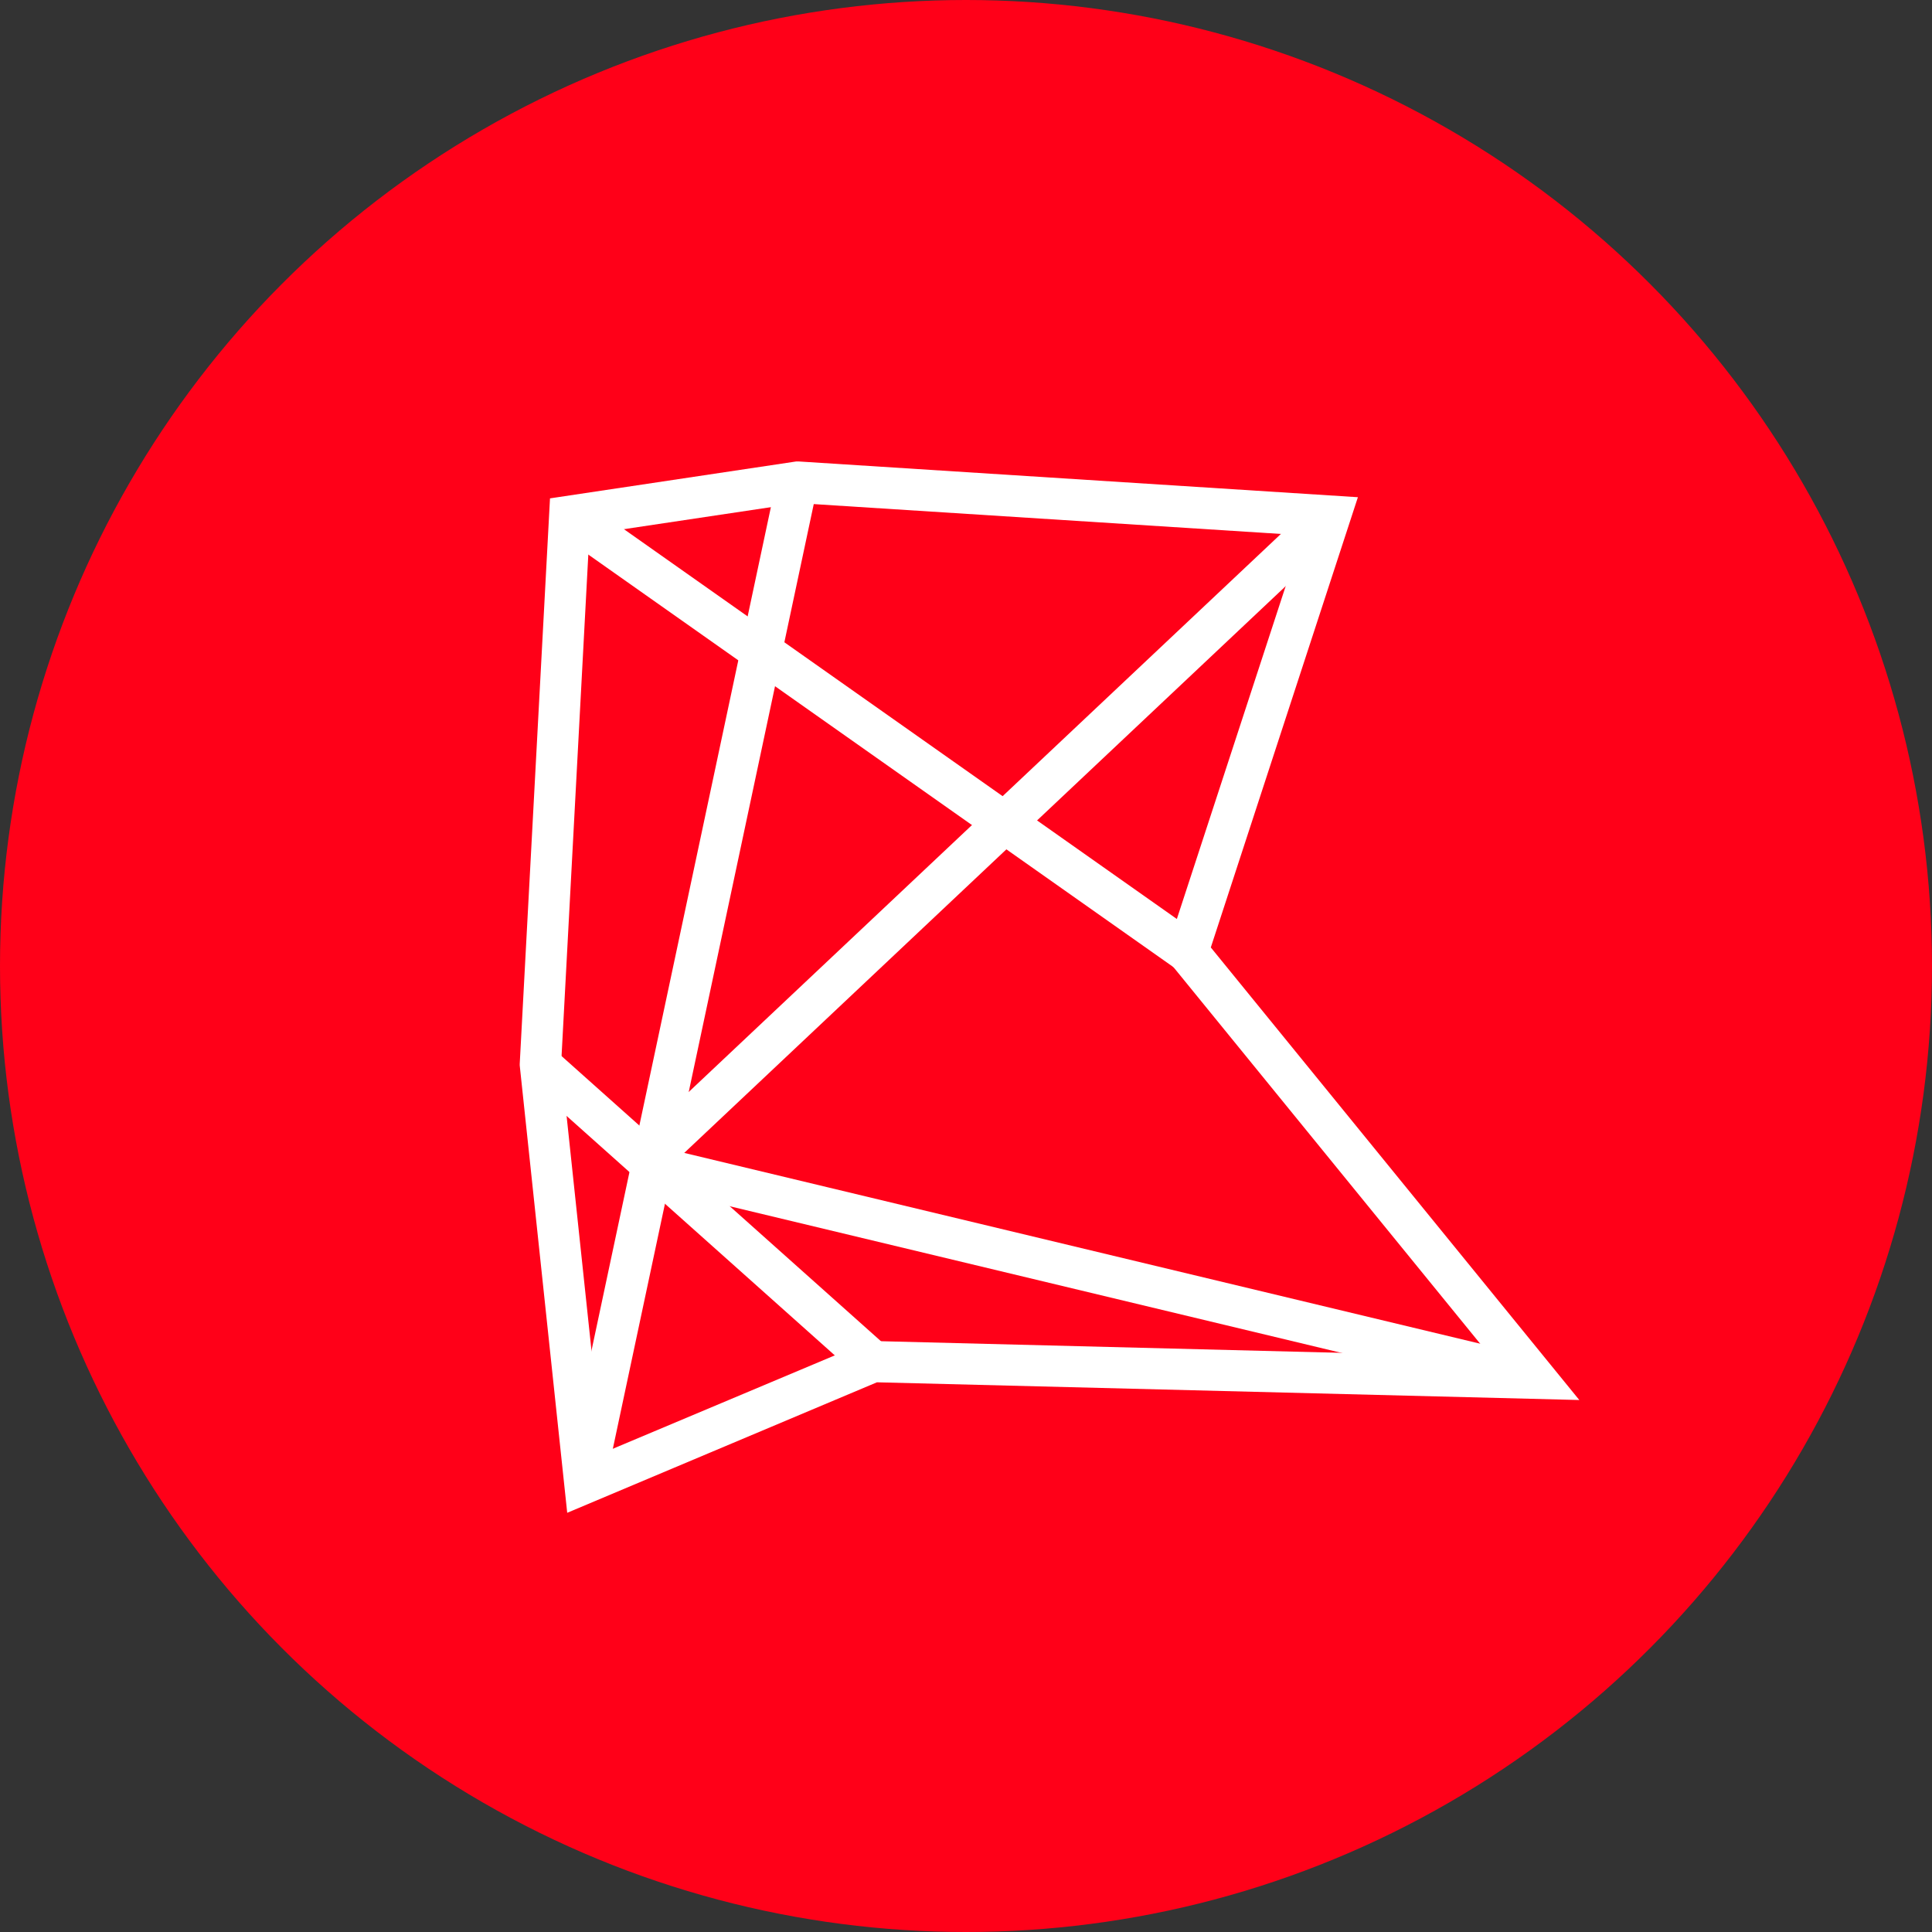 <svg xmlns="http://www.w3.org/2000/svg" width="90" height="90" viewBox="0 0 90 90"><rect x="0" y="0" width="90" height="90" fill="#333333" stroke="none"/><defs><style>.a{fill:#ff0018;}.b{fill:#fff;}.c{fill:none;stroke:#fff;stroke-miterlimit:10;stroke-width:1.5px;}</style></defs><g transform="translate(-0.132 -0.132)"><circle class="a" cx="45" cy="45" r="45" transform="translate(0.132 0.132)"/></g><g transform="translate(24.211 21.495)"><path class="b" d="M254.246,221.336l-2.212-20.84v-.075l1.41-26.341,11.474-1.72h.1l26.061,1.666L284.227,195l17.166,21.082-32.719-.825Zm-.284-20.89,1.922,18.112,12.429-5.229,28.952.732-15.188-18.648,6.412-19.612L265,174.3l-9.721,1.456Z" transform="translate(-252.034 -172.359)"/><g transform="translate(2.075 0.772)"><rect class="b" width="47.653" height="1.924" transform="translate(0 46.611) rotate(-77.993)"/></g><g transform="translate(1.777 1.767)"><rect class="b" width="1.924" height="35.221" transform="matrix(0.576, -0.817, 0.817, 0.576, 0, 1.573)"/></g><g transform="translate(0.325 27.395)"><rect class="b" width="1.924" height="20.767" transform="translate(0 1.436) rotate(-48.243)"/></g><g transform="translate(37.754 2.555)"><path class="c" d="M271.065,173.647" transform="translate(-271.065 -173.647)"/></g><g transform="translate(6.08 31.939)"><rect class="b" width="1.923" height="42.137" transform="matrix(0.233, -0.972, 0.972, 0.233, 0, 1.87)"/></g><g transform="translate(5.646 1.836)"><rect class="b" width="43.212" height="1.923" transform="translate(0 29.635) rotate(-43.299)"/></g></g></svg>